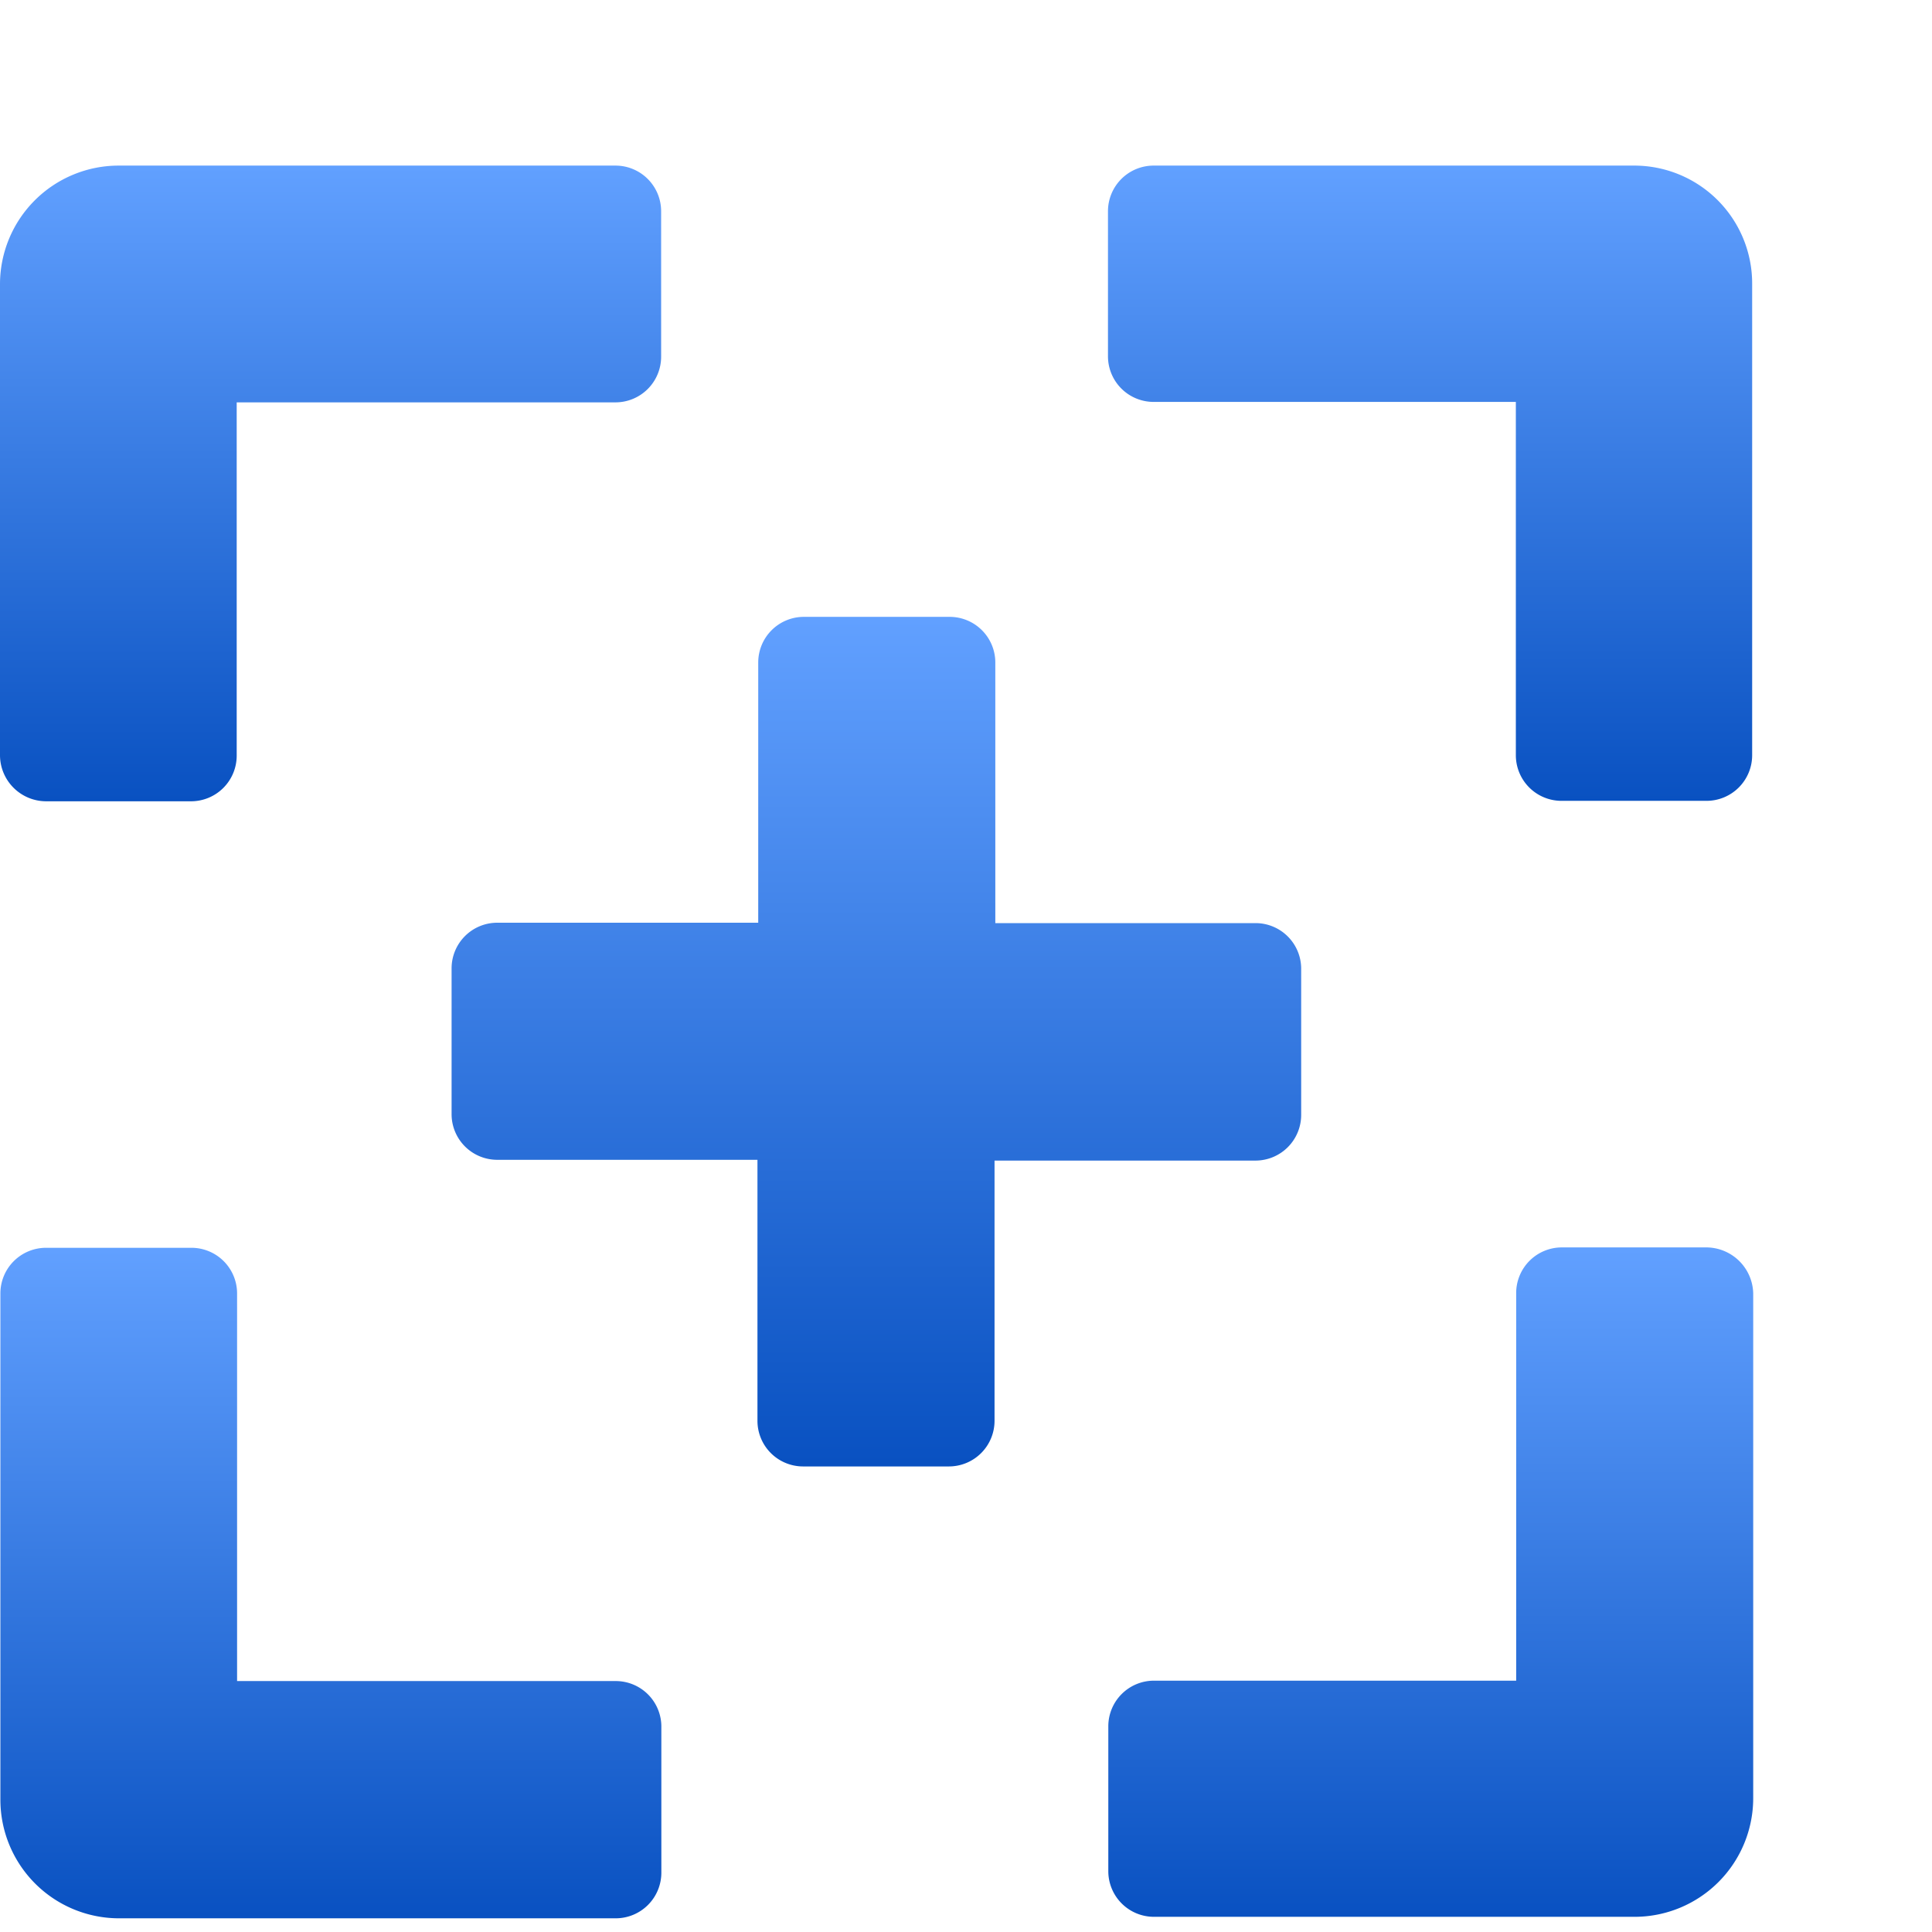 <svg xmlns="http://www.w3.org/2000/svg" xmlns:xlink="http://www.w3.org/1999/xlink" width="35" height="35" viewBox="0 0 35 35"><defs><linearGradient id="a" x1="0.5" x2="0.5" y2="1" gradientUnits="objectBoundingBox"><stop offset="0" stop-color="#61a0ff"/><stop offset="1" stop-color="#0951c1"/></linearGradient></defs><g transform="translate(-498 -966.245)"><rect width="35" height="35" transform="translate(498 966.245)" fill="none"/><path d="M11.249,316.949H4.388v-7.022a.827.827,0,0,0-.827-.827H.927a.827.827,0,0,0-.827.827V319.1a2.15,2.15,0,0,0,2.147,2.147h9a.827.827,0,0,0,.827-.827v-2.627A.826.826,0,0,0,11.249,316.949Z" transform="translate(497.907 679.75)" fill="url(#a)"/><path d="M145.59,139.215v-2.641a.827.827,0,0,0-.827-.827h-4.714v-4.721a.827.827,0,0,0-.827-.827h-2.641a.827.827,0,0,0-.827.827v4.714h-4.728a.827.827,0,0,0-.827.827v2.641a.827.827,0,0,0,.827.827h4.714v4.728a.827.827,0,0,0,.827.827h2.641a.827.827,0,0,0,.827-.827v-4.714h4.728A.828.828,0,0,0,145.59,139.215Z" transform="translate(375.982 847.221)" fill="url(#a)"/><path d="M.834,11.616H3.461a.827.827,0,0,0,.827-.827v-6.4h6.862a.827.827,0,0,0,.827-.827V.927A.827.827,0,0,0,11.149.1h-9A2.15,2.15,0,0,0,0,2.247v8.542A.837.837,0,0,0,.834,11.616Z" transform="translate(498 969.145)" fill="url(#a)"/><path d="M326.943,309h-2.627a.827.827,0,0,0-.827.827v7.022h-6.562a.827.827,0,0,0-.827.827V320.3a.827.827,0,0,0,.827.827h8.709a2.15,2.15,0,0,0,2.147-2.147v-9.149A.853.853,0,0,0,326.943,309Z" transform="translate(201.978 679.843)" fill="url(#a)"/><path d="M325.529.1h-8.7A.827.827,0,0,0,316,.927V3.554a.827.827,0,0,0,.827.827h6.562v6.4a.827.827,0,0,0,.827.827h2.627a.827.827,0,0,0,.827-.827V2.247A2.136,2.136,0,0,0,325.529.1Z" transform="translate(202.072 969.145)" fill="url(#a)"/></g></svg>